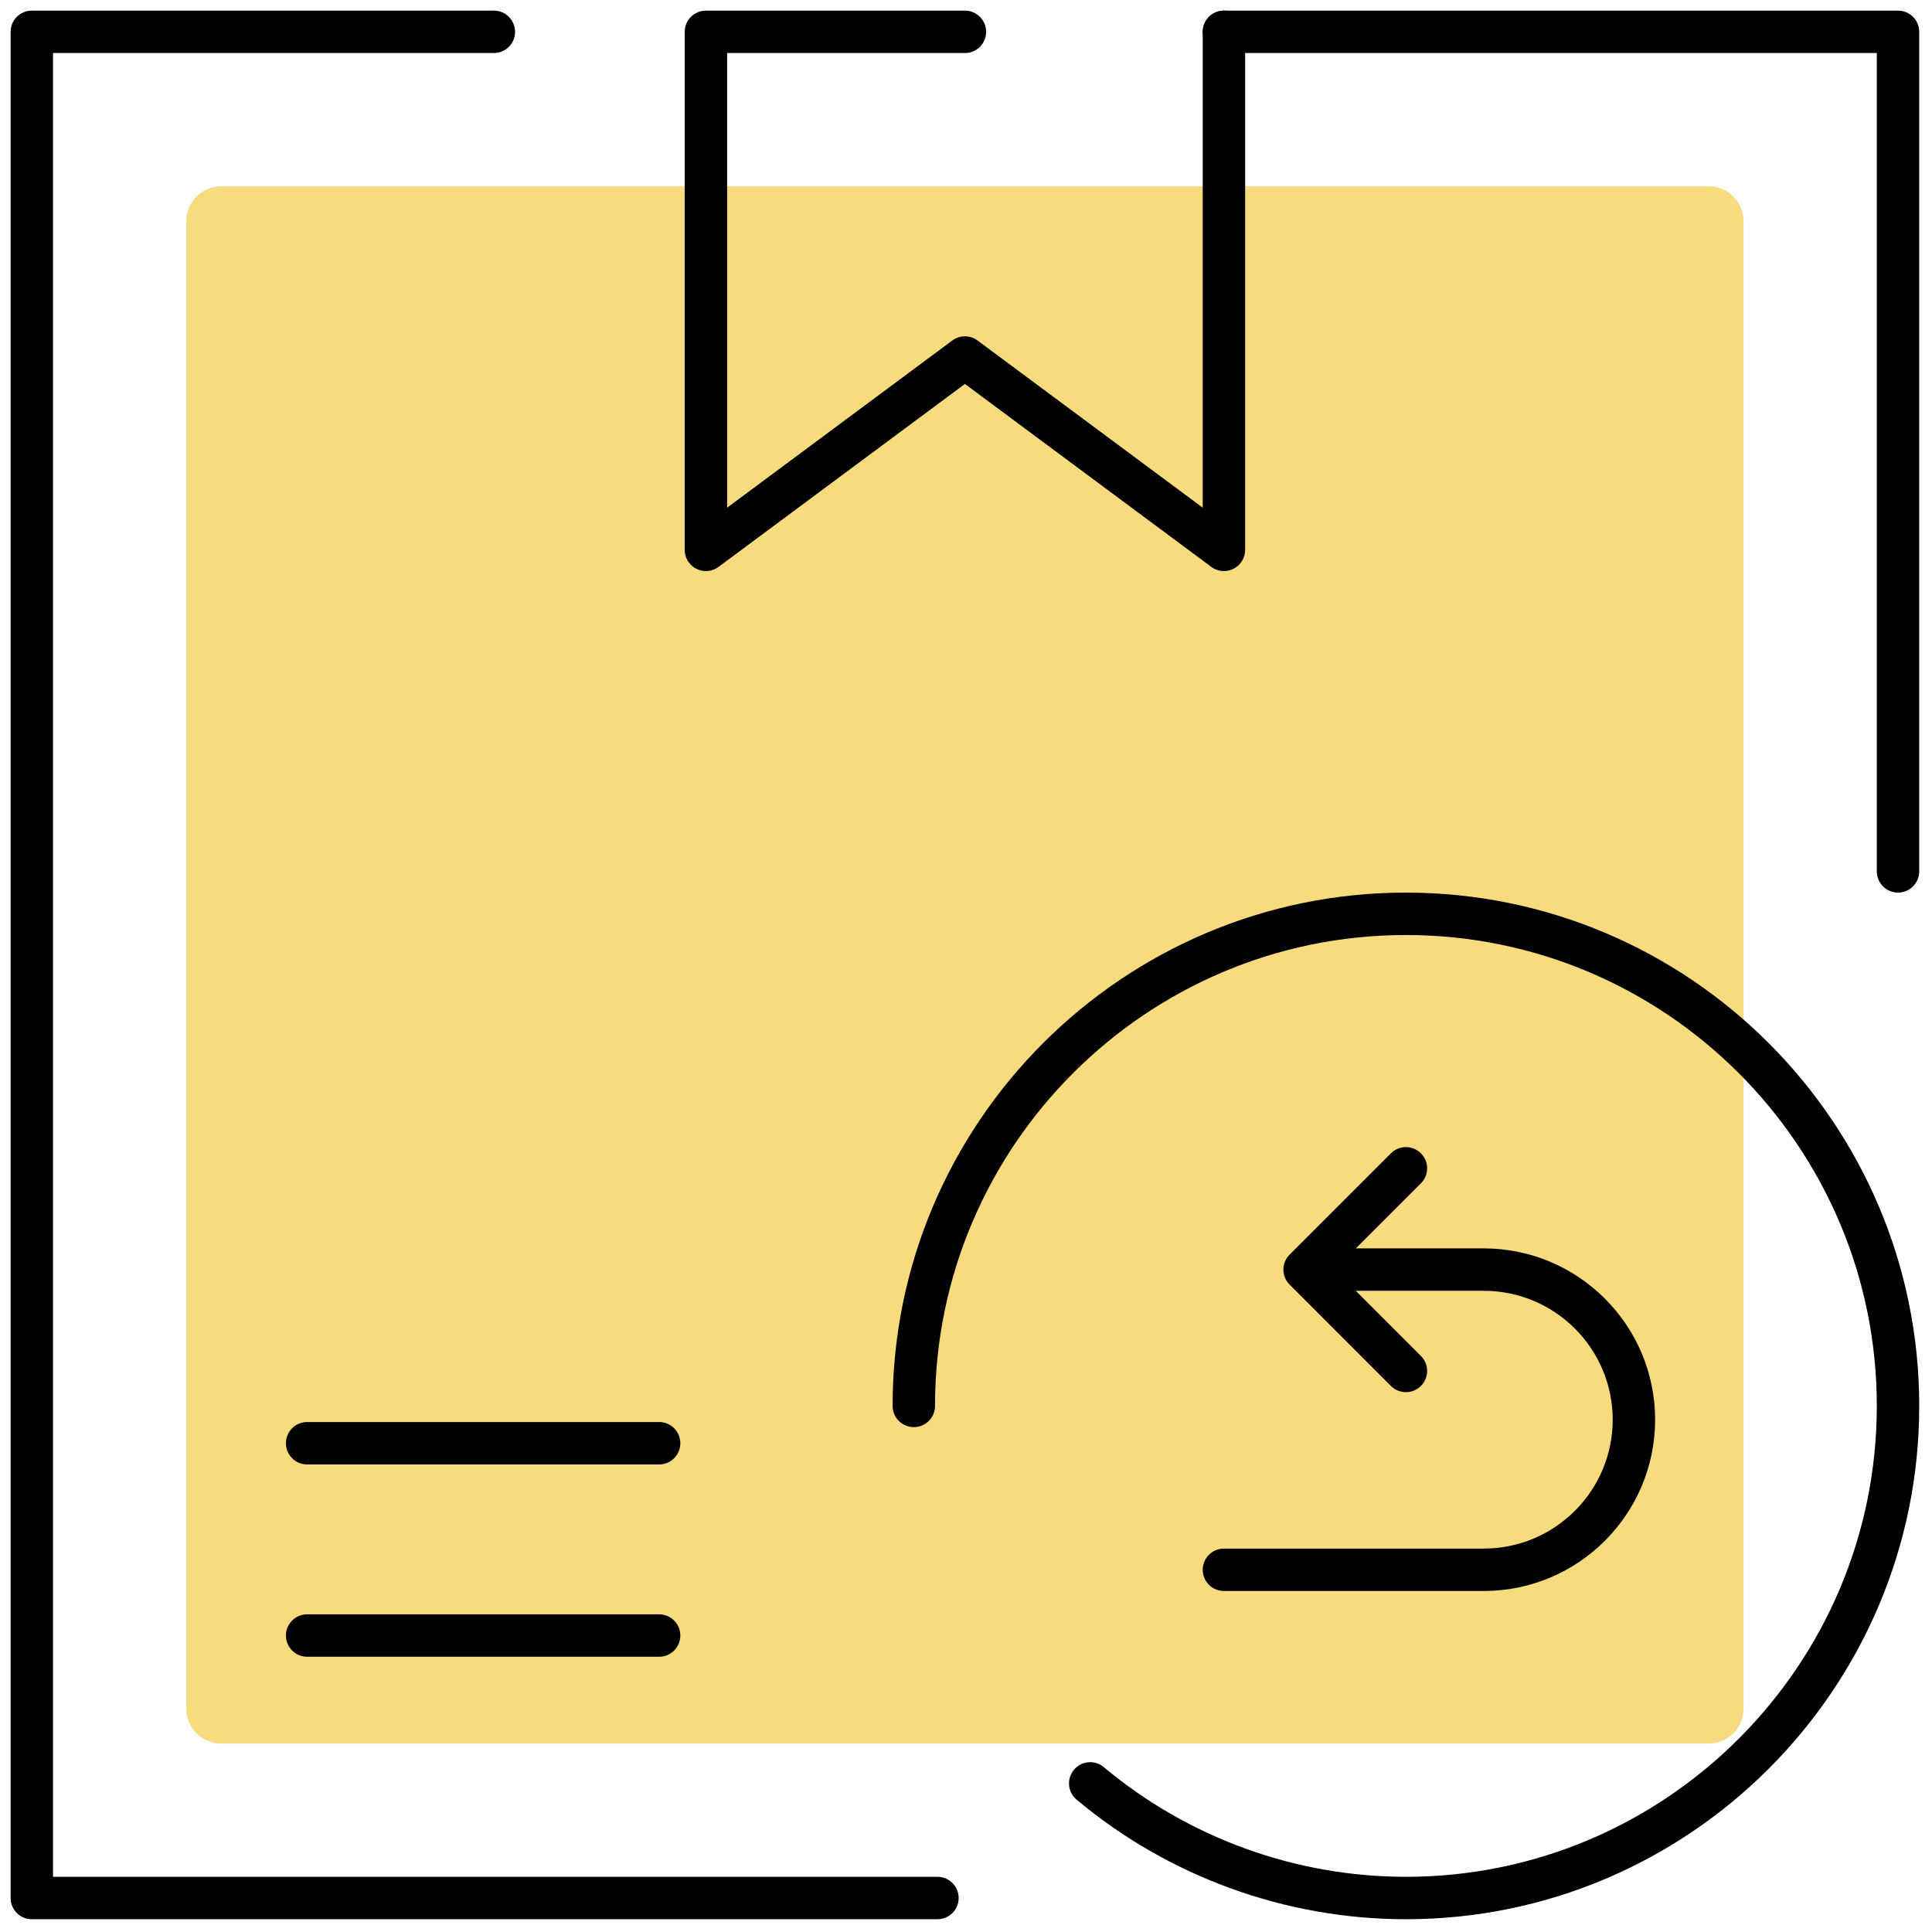 <svg xmlns="http://www.w3.org/2000/svg" version="1.1" width="256" height="256" viewBox="0 0 256 256" xml:space="preserve">

<defs>
</defs>
<g style="stroke: none; stroke-width: 0; stroke-dasharray: none; stroke-linecap: butt; stroke-linejoin: miter; stroke-miterlimit: 10; fill: none; fill-rule: nonzero; opacity: 1;" transform="translate(1.407 1.407) scale(2.81 2.81)" >
	<path d="M 80.072 81.716 H 9.928 c -0.908 0 -1.644 -0.736 -1.644 -1.644 V 9.928 c 0 -0.908 0.736 -1.644 1.644 -1.644 h 70.144 c 0.908 0 1.644 0.736 1.644 1.644 v 70.144 C 81.716 80.98 80.98 81.716 80.072 81.716 z" style="stroke: none; stroke-width: 1; stroke-dasharray: none; stroke-linecap: butt; stroke-linejoin: miter; stroke-miterlimit: 10; fill: rgb(248,218,127); fill-rule: nonzero; opacity: 1;" transform=" matrix(1 0 0 1 0 0) " stroke-linecap="round" />
	<path d="M 89 41.59 c -0.553 0 -1 -0.448 -1 -1 V 2 H 57.214 c -0.553 0 -1 -0.448 -1 -1 s 0.447 -1 1 -1 H 89 c 0.553 0 1 0.448 1 1 v 39.59 C 90 41.143 89.553 41.59 89 41.59 z" style="stroke: none; stroke-width: 1; stroke-dasharray: none; stroke-linecap: butt; stroke-linejoin: miter; stroke-miterlimit: 10; fill: rgb(0,0,0); fill-rule: nonzero; opacity: 1;" transform=" matrix(1 0 0 1 0 0) " stroke-linecap="round" />
	<path d="M 43.705 90 H 1 c -0.552 0 -1 -0.447 -1 -1 V 1 c 0 -0.552 0.448 -1 1 -1 h 21.787 c 0.552 0 1 0.448 1 1 s -0.448 1 -1 1 H 2 v 86 h 41.705 c 0.552 0 1 0.447 1 1 S 44.257 90 43.705 90 z" style="stroke: none; stroke-width: 1; stroke-dasharray: none; stroke-linecap: butt; stroke-linejoin: miter; stroke-miterlimit: 10; fill: rgb(0,0,0); fill-rule: nonzero; opacity: 1;" transform=" matrix(1 0 0 1 0 0) " stroke-linecap="round" />
	<path d="M 57.214 26.427 c -0.211 0 -0.42 -0.066 -0.596 -0.197 L 45 17.604 L 33.383 26.23 c -0.303 0.227 -0.708 0.261 -1.045 0.091 c -0.338 -0.17 -0.551 -0.516 -0.551 -0.894 V 1 c 0 -0.552 0.448 -1 1 -1 H 45 c 0.552 0 1 0.448 1 1 s -0.448 1 -1 1 H 33.787 v 21.439 l 10.617 -7.883 c 0.354 -0.263 0.838 -0.263 1.192 0 l 10.618 7.883 V 1 c 0 -0.552 0.447 -1 1 -1 s 1 0.448 1 1 v 24.427 c 0 0.378 -0.213 0.724 -0.551 0.894 C 57.521 26.392 57.367 26.427 57.214 26.427 z" style="stroke: none; stroke-width: 1; stroke-dasharray: none; stroke-linecap: butt; stroke-linejoin: miter; stroke-miterlimit: 10; fill: rgb(0,0,0); fill-rule: nonzero; opacity: 1;" transform=" matrix(1 0 0 1 0 0) " stroke-linecap="round" />
	<path d="M 30.58 68.555 H 13.982 c -0.552 0 -1 -0.447 -1 -1 s 0.448 -1 1 -1 H 30.58 c 0.552 0 1 0.447 1 1 S 31.132 68.555 30.58 68.555 z" style="stroke: none; stroke-width: 1; stroke-dasharray: none; stroke-linecap: butt; stroke-linejoin: miter; stroke-miterlimit: 10; fill: rgb(0,0,0); fill-rule: nonzero; opacity: 1;" transform=" matrix(1 0 0 1 0 0) " stroke-linecap="round" />
	<path d="M 30.58 77.623 H 13.982 c -0.552 0 -1 -0.447 -1 -1 s 0.448 -1 1 -1 H 30.58 c 0.552 0 1 0.447 1 1 S 31.132 77.623 30.58 77.623 z" style="stroke: none; stroke-width: 1; stroke-dasharray: none; stroke-linecap: butt; stroke-linejoin: miter; stroke-miterlimit: 10; fill: rgb(0,0,0); fill-rule: nonzero; opacity: 1;" transform=" matrix(1 0 0 1 0 0) " stroke-linecap="round" />
	<path d="M 69.468 74.522 H 57.214 c -0.553 0 -1 -0.447 -1 -1 s 0.447 -1 1 -1 h 12.254 c 3.352 0 6.078 -2.727 6.078 -6.077 c 0 -3.352 -2.727 -6.078 -6.078 -6.078 h -7.254 c -0.553 0 -1 -0.447 -1 -1 s 0.447 -1 1 -1 h 7.254 c 4.454 0 8.078 3.624 8.078 8.078 S 73.922 74.522 69.468 74.522 z" style="stroke: none; stroke-width: 1; stroke-dasharray: none; stroke-linecap: butt; stroke-linejoin: miter; stroke-miterlimit: 10; fill: rgb(0,0,0); fill-rule: nonzero; opacity: 1;" transform=" matrix(1 0 0 1 0 0) " stroke-linecap="round" />
	<path d="M 65.795 65.146 c -0.256 0 -0.512 -0.098 -0.707 -0.293 l -4.777 -4.778 c -0.391 -0.391 -0.391 -1.023 0 -1.414 l 4.777 -4.777 c 0.391 -0.391 1.023 -0.391 1.414 0 s 0.391 1.023 0 1.414 l -4.07 4.07 l 4.07 4.071 c 0.391 0.391 0.391 1.023 0 1.414 C 66.307 65.048 66.051 65.146 65.795 65.146 z" style="stroke: none; stroke-width: 1; stroke-dasharray: none; stroke-linecap: butt; stroke-linejoin: miter; stroke-miterlimit: 10; fill: rgb(0,0,0); fill-rule: nonzero; opacity: 1;" transform=" matrix(1 0 0 1 0 0) " stroke-linecap="round" />
	<path d="M 65.795 90 c -5.672 0 -11.188 -2.003 -15.529 -5.639 c -0.424 -0.354 -0.479 -0.985 -0.125 -1.408 c 0.353 -0.423 0.985 -0.481 1.408 -0.125 C 55.532 86.163 60.592 88 65.795 88 C 78.039 88 88 78.039 88 65.795 c 0 -12.243 -9.961 -22.205 -22.205 -22.205 c -12.243 0 -22.205 9.961 -22.205 22.205 c 0 0.553 -0.448 1 -1 1 s -1 -0.447 -1 -1 c 0 -13.347 10.858 -24.205 24.205 -24.205 S 90 52.448 90 65.795 S 79.142 90 65.795 90 z" style="stroke: none; stroke-width: 1; stroke-dasharray: none; stroke-linecap: butt; stroke-linejoin: miter; stroke-miterlimit: 10; fill: rgb(0,0,0); fill-rule: nonzero; opacity: 1;" transform=" matrix(1 0 0 1 0 0) " stroke-linecap="round" />
</g>
</svg>